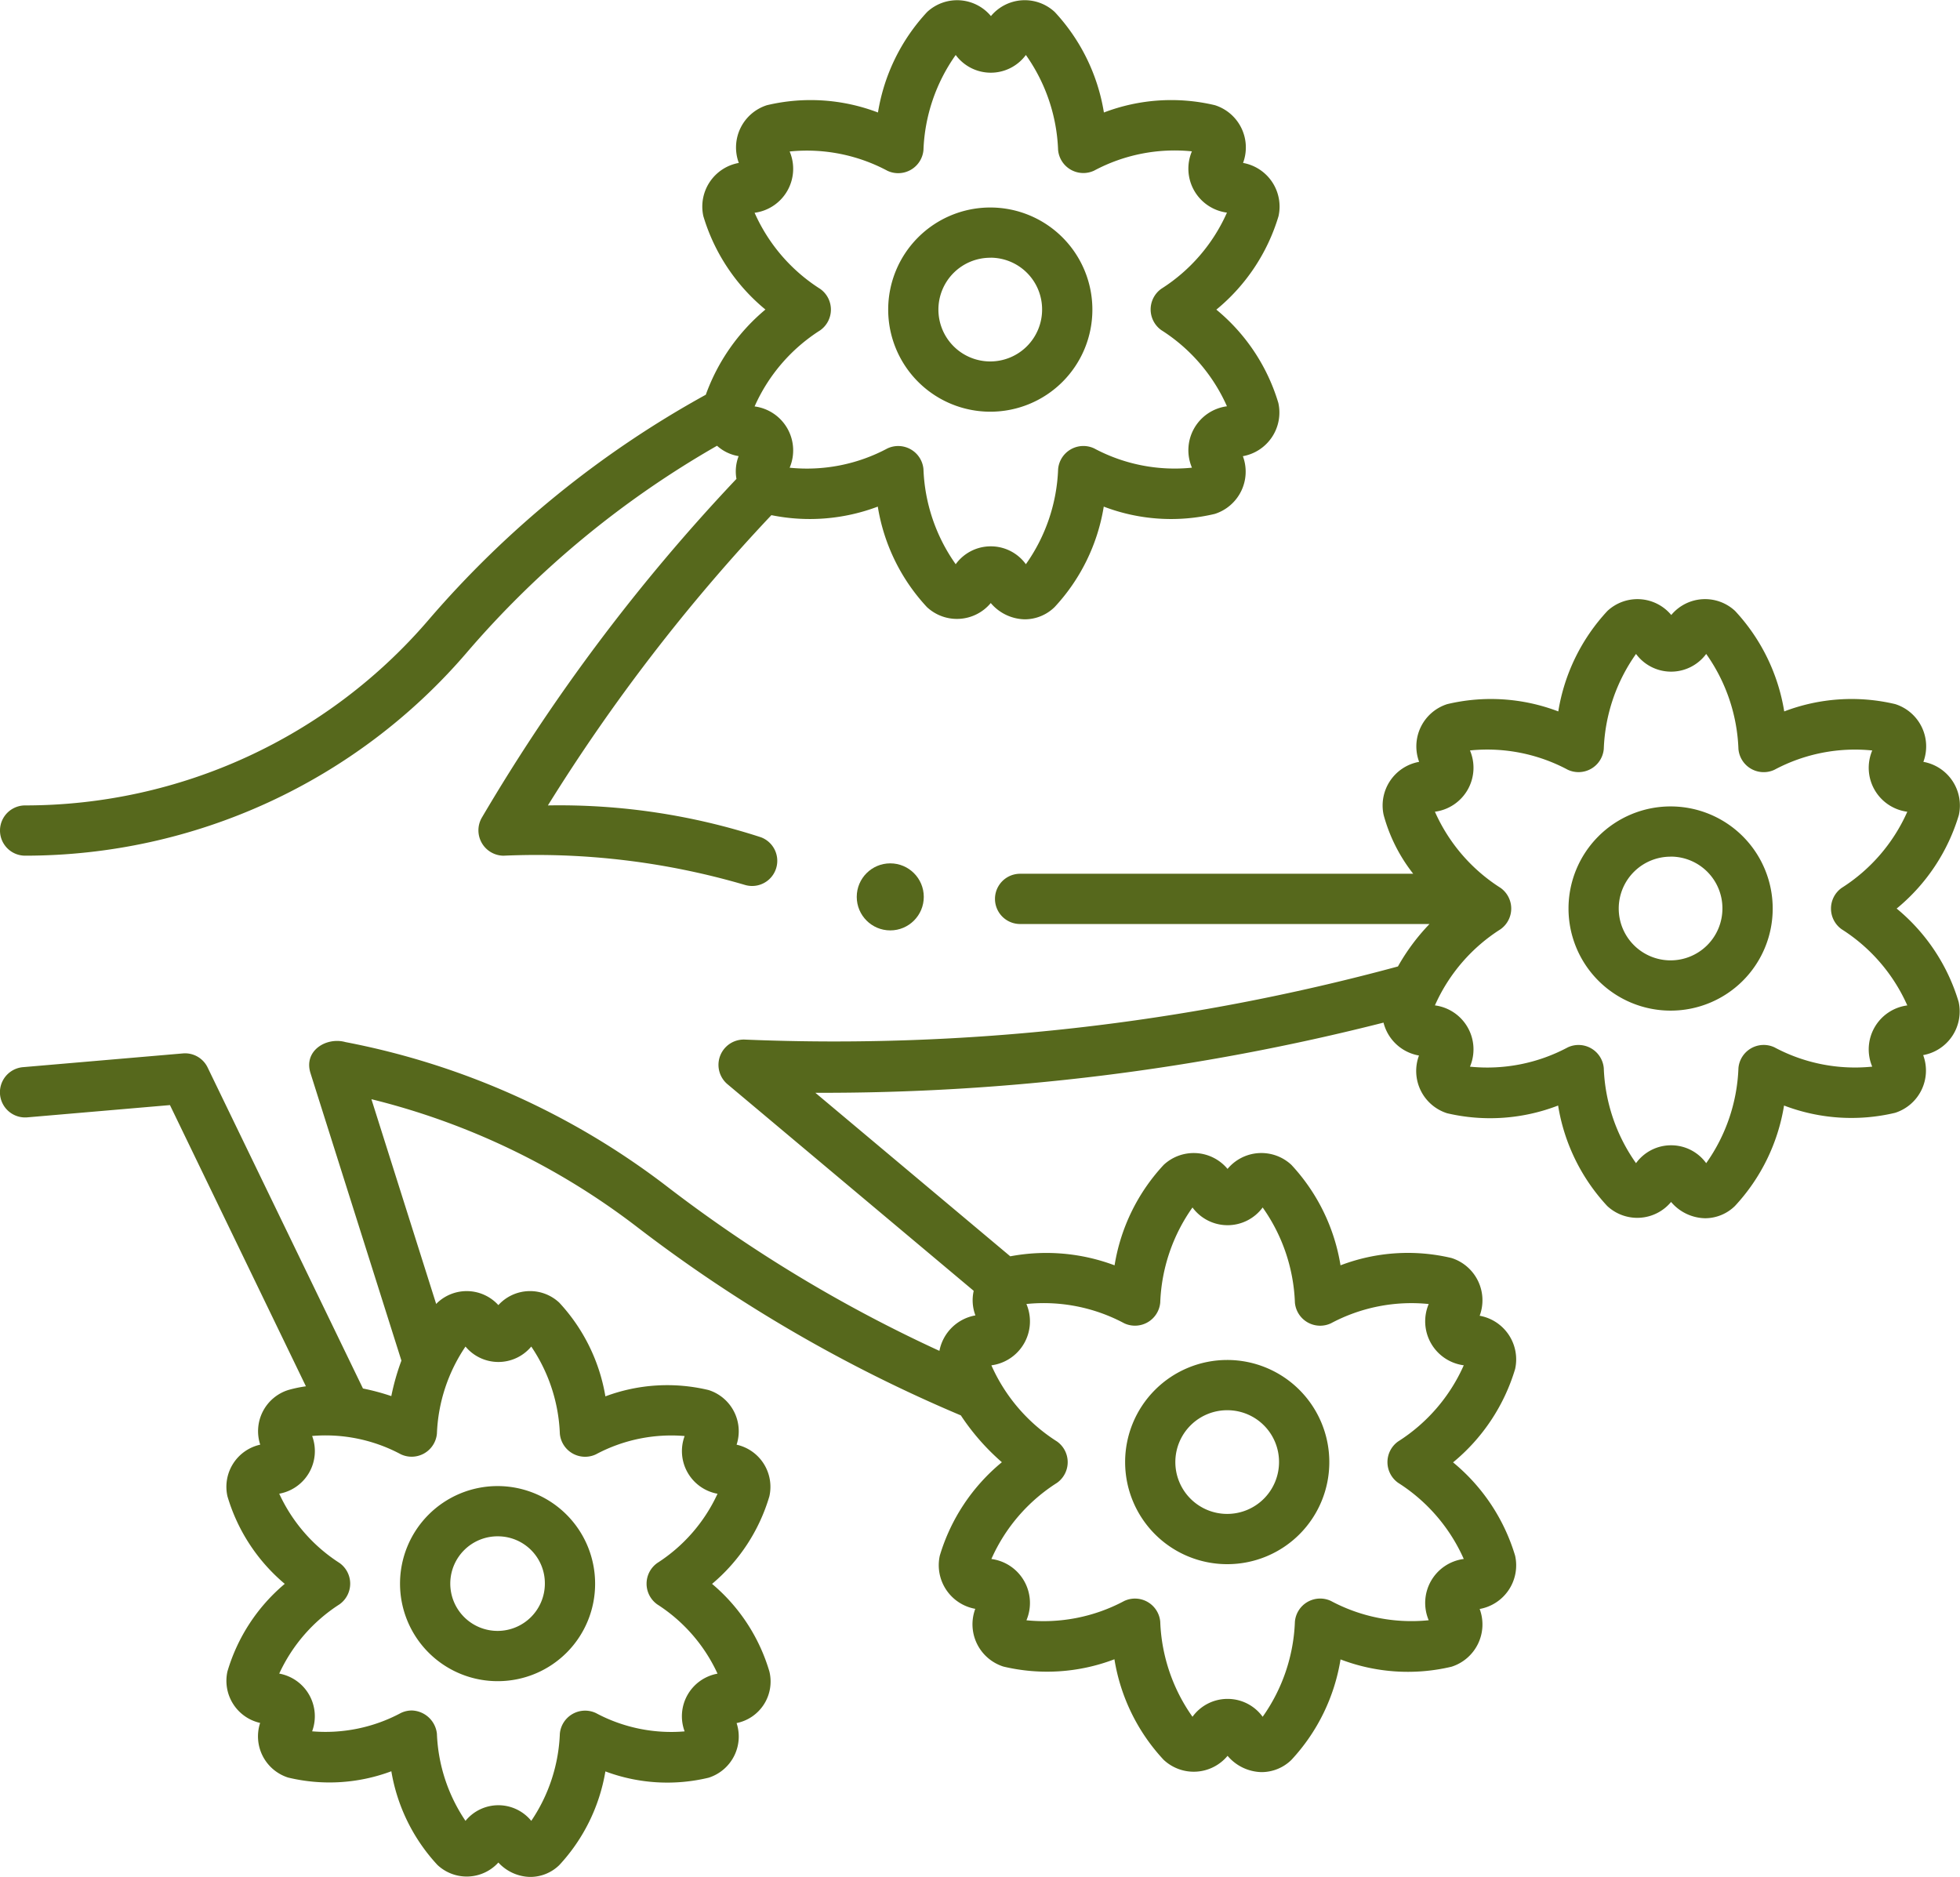 <svg height="63.497" viewBox="0 0 66.312 63.497" width="66.312" xmlns="http://www.w3.org/2000/svg"><g fill="#56681c"><path d="m215.75 76.3a3.454 3.454 0 1 1 3.438-3.454 3.45 3.45 0 0 1 -3.438 3.454zm0-5.208a1.754 1.754 0 1 0 1.737 1.754 1.748 1.748 0 0 0 -1.737-1.756z" transform="translate(-182.23 -62.372)"/><path d="m99.176 381.3a3.3 3.3 0 1 1 3.273-3.3 3.291 3.291 0 0 1 -3.273 3.3zm0-4.9a1.6 1.6 0 1 0 1.573 1.6 1.589 1.589 0 0 0 -1.573-1.6z" transform="translate(-82.315 -324.425)"/><path d="m41.158 30.333a6.5 6.5 0 0 0 2.1-3.16 1.5 1.5 0 0 0 -1.2-1.8 1.5 1.5 0 0 0 -.951-1.953 6.39 6.39 0 0 0 -3.757.247 6.508 6.508 0 0 0 -1.663-3.4 1.488 1.488 0 0 0 -2.159.138 1.489 1.489 0 0 0 -2.159-.138 6.507 6.507 0 0 0 -1.663 3.4 6.392 6.392 0 0 0 -3.757-.247 1.5 1.5 0 0 0 -.951 1.953 1.5 1.5 0 0 0 -1.2 1.8 6.5 6.5 0 0 0 2.1 3.16 6.72 6.72 0 0 0 -2.017 2.882 33.972 33.972 0 0 0 -9.381 7.619 17.978 17.978 0 0 1 -13.648 6.275.85.85 0 1 0 0 1.7 19.676 19.676 0 0 0 14.939-6.868 32.265 32.265 0 0 1 8.47-7 1.428 1.428 0 0 0 .731.351 1.436 1.436 0 0 0 -.074.77 63.525 63.525 0 0 0 -8.618 11.467.858.858 0 0 0 .733 1.281 25.049 25.049 0 0 1 8.176.99.851.851 0 0 0 .542-1.612 22.028 22.028 0 0 0 -7.212-1.079 61.86 61.86 0 0 1 7.561-9.82 6.513 6.513 0 0 0 3.6-.289 6.508 6.508 0 0 0 1.663 3.4 1.488 1.488 0 0 0 2.159-.138 1.547 1.547 0 0 0 1.147.551 1.445 1.445 0 0 0 1.012-.413 6.509 6.509 0 0 0 1.664-3.4 6.39 6.39 0 0 0 3.756.247 1.5 1.5 0 0 0 .951-1.953 1.5 1.5 0 0 0 1.2-1.8 6.5 6.5 0 0 0 -2.1-3.16zm-.83 5.35a5.776 5.776 0 0 1 -3.307-.652.858.858 0 0 0 -1.22.7 5.936 5.936 0 0 1 -1.091 3.218 1.462 1.462 0 0 0 -1.187-.605 1.462 1.462 0 0 0 -1.187.605 5.934 5.934 0 0 1 -1.091-3.217.858.858 0 0 0 -1.22-.7 5.777 5.777 0 0 1 -3.307.652 1.5 1.5 0 0 0 -1.186-2.073 5.864 5.864 0 0 1 2.22-2.576.858.858 0 0 0 0-1.4 5.862 5.862 0 0 1 -2.22-2.576 1.5 1.5 0 0 0 1.186-2.073 5.779 5.779 0 0 1 3.307.652.858.858 0 0 0 1.22-.7 5.933 5.933 0 0 1 1.091-3.217 1.475 1.475 0 0 0 2.374 0 5.932 5.932 0 0 1 1.09 3.212.858.858 0 0 0 1.22.7 5.78 5.78 0 0 1 3.307-.652 1.5 1.5 0 0 0 1.186 2.073 5.864 5.864 0 0 1 -2.22 2.576.858.858 0 0 0 0 1.4 5.865 5.865 0 0 1 2.22 2.576 1.5 1.5 0 0 0 -1.186 2.073z" transform="translate(-.002 -19.861)"/><circle cx="30.12" cy="30.342" r="1.134"/><path d="m378.193 219.3a3.454 3.454 0 1 1 3.438-3.454 3.45 3.45 0 0 1 -3.438 3.454zm0-5.208a1.754 1.754 0 1 0 1.737 1.754 1.748 1.748 0 0 0 -1.737-1.756z" transform="translate(-321.656 -185.11)"/><path d="m64.172 173.333a6.5 6.5 0 0 0 2.1-3.16 1.5 1.5 0 0 0 -1.2-1.8 1.5 1.5 0 0 0 -.951-1.953 6.39 6.39 0 0 0 -3.757.247 6.508 6.508 0 0 0 -1.663-3.4 1.488 1.488 0 0 0 -2.159.138 1.489 1.489 0 0 0 -2.159-.138 6.507 6.507 0 0 0 -1.663 3.4 6.392 6.392 0 0 0 -3.757-.247 1.5 1.5 0 0 0 -.951 1.953 1.5 1.5 0 0 0 -1.2 1.8 5.563 5.563 0 0 0 1 1.986h-13.3a.85.85 0 0 0 0 1.7h13.851a7.036 7.036 0 0 0 -1.068 1.436 72.826 72.826 0 0 1 -22.095 2.474.856.856 0 0 0 -.6 1.5l8.342 7a1.443 1.443 0 0 0 .058.831 1.505 1.505 0 0 0 -1.218 1.2 48.02 48.02 0 0 1 -9.174-5.529 25.869 25.869 0 0 0 -10.919-4.917c-.644-.182-1.427.287-1.185 1.051l3.076 9.725a7.883 7.883 0 0 0 -.342 1.2 7.766 7.766 0 0 0 -.959-.257l-5.255-10.859a.847.847 0 0 0 -.838-.477l-5.41.465a.85.85 0 1 0 .146 1.698l4.827-.415 4.6 9.514a4.28 4.28 0 0 0 -.6.126 1.461 1.461 0 0 0 -.946 1.848 1.46 1.46 0 0 0 -1.109 1.746 6.137 6.137 0 0 0 1.939 2.963 6.137 6.137 0 0 0 -1.939 2.963 1.46 1.46 0 0 0 1.106 1.742 1.462 1.462 0 0 0 .946 1.848 5.975 5.975 0 0 0 3.493-.213 6.152 6.152 0 0 0 1.56 3.17 1.447 1.447 0 0 0 2.061-.082 1.5 1.5 0 0 0 1.074.487 1.406 1.406 0 0 0 .987-.4 6.15 6.15 0 0 0 1.56-3.17 5.977 5.977 0 0 0 3.493.213 1.461 1.461 0 0 0 .946-1.848 1.433 1.433 0 0 0 1.109-1.746 6.137 6.137 0 0 0 -1.939-2.963 6.137 6.137 0 0 0 1.939-2.963 1.46 1.46 0 0 0 -1.109-1.746 1.462 1.462 0 0 0 -.946-1.848 5.98 5.98 0 0 0 -3.493.213 6.152 6.152 0 0 0 -1.56-3.17 1.447 1.447 0 0 0 -2.061.083 1.448 1.448 0 0 0 -2.061-.083l-.043.044-2.191-6.927a24.3 24.3 0 0 1 9.009 4.339 49.73 49.73 0 0 0 10.933 6.358 7.783 7.783 0 0 0 1.388 1.584 6.5 6.5 0 0 0 -2.1 3.16 1.5 1.5 0 0 0 1.2 1.8 1.5 1.5 0 0 0 .951 1.953 6.387 6.387 0 0 0 3.757-.247 6.508 6.508 0 0 0 1.663 3.4 1.488 1.488 0 0 0 2.165-.133 1.547 1.547 0 0 0 1.147.551 1.445 1.445 0 0 0 1.012-.413 6.509 6.509 0 0 0 1.663-3.4 6.389 6.389 0 0 0 3.756.247 1.5 1.5 0 0 0 .951-1.953 1.5 1.5 0 0 0 1.2-1.8 6.5 6.5 0 0 0 -2.1-3.16 6.5 6.5 0 0 0 2.1-3.16 1.5 1.5 0 0 0 -1.2-1.8 1.5 1.5 0 0 0 -.951-1.953 6.39 6.39 0 0 0 -3.757.247 6.508 6.508 0 0 0 -1.663-3.4 1.488 1.488 0 0 0 -2.159.138 1.489 1.489 0 0 0 -2.159-.138 6.507 6.507 0 0 0 -1.663 3.4 6.578 6.578 0 0 0 -3.529-.305l-6.594-5.532a77.019 77.019 0 0 0 19.222-2.374 1.5 1.5 0 0 0 1.2 1.113 1.5 1.5 0 0 0 .951 1.953 6.387 6.387 0 0 0 3.756-.261 6.508 6.508 0 0 0 1.663 3.4 1.488 1.488 0 0 0 2.159-.138 1.547 1.547 0 0 0 1.147.551 1.445 1.445 0 0 0 1.012-.413 6.509 6.509 0 0 0 1.663-3.4 6.39 6.39 0 0 0 3.756.247 1.5 1.5 0 0 0 .951-1.953 1.5 1.5 0 0 0 1.2-1.8 6.493 6.493 0 0 0 -2.1-3.16zm-49.391 17.767a5.637 5.637 0 0 1 .967-2.946 1.447 1.447 0 0 0 2.225 0 5.638 5.638 0 0 1 .967 2.946.858.858 0 0 0 1.222.7 5.406 5.406 0 0 1 3-.619 1.467 1.467 0 0 0 1.113 1.953 5.528 5.528 0 0 1 -2.039 2.343.858.858 0 0 0 0 1.4 5.528 5.528 0 0 1 2.039 2.343 1.464 1.464 0 0 0 -1.113 1.953 5.4 5.4 0 0 1 -3-.619.858.858 0 0 0 -1.222.7 5.639 5.639 0 0 1 -.967 2.946 1.435 1.435 0 0 0 -2.225 0 5.639 5.639 0 0 1 -.967-2.946.881.881 0 0 0 -.848-.788.851.851 0 0 0 -.374.086 5.4 5.4 0 0 1 -3 .619 1.467 1.467 0 0 0 -1.113-1.953 5.529 5.529 0 0 1 2.039-2.343.858.858 0 0 0 0-1.4 5.527 5.527 0 0 1 -2.039-2.343 1.464 1.464 0 0 0 1.113-1.953 5.4 5.4 0 0 1 3 .619.858.858 0 0 0 1.222-.7zm19.945-4.386a5.779 5.779 0 0 1 3.307.652.858.858 0 0 0 1.22-.7 5.933 5.933 0 0 1 1.091-3.217 1.475 1.475 0 0 0 2.374 0 5.932 5.932 0 0 1 1.091 3.218.858.858 0 0 0 1.22.7 5.78 5.78 0 0 1 3.307-.652 1.5 1.5 0 0 0 1.186 2.073 5.864 5.864 0 0 1 -2.22 2.576.858.858 0 0 0 0 1.4 5.865 5.865 0 0 1 2.22 2.576 1.5 1.5 0 0 0 -1.186 2.073 5.776 5.776 0 0 1 -3.307-.652.858.858 0 0 0 -1.22.7 5.936 5.936 0 0 1 -1.091 3.218 1.462 1.462 0 0 0 -1.187-.605 1.462 1.462 0 0 0 -1.187.605 5.934 5.934 0 0 1 -1.091-3.217.858.858 0 0 0 -1.22-.7 5.777 5.777 0 0 1 -3.307.652 1.5 1.5 0 0 0 -1.186-2.073 5.863 5.863 0 0 1 2.22-2.576.858.858 0 0 0 0-1.4 5.862 5.862 0 0 1 -2.22-2.576 1.5 1.5 0 0 0 1.186-2.073zm28.616-8.03a5.776 5.776 0 0 1 -3.307-.652.858.858 0 0 0 -1.22.7 5.936 5.936 0 0 1 -1.091 3.218 1.462 1.462 0 0 0 -1.187-.605 1.462 1.462 0 0 0 -1.187.605 5.934 5.934 0 0 1 -1.091-3.217.858.858 0 0 0 -1.22-.7 5.777 5.777 0 0 1 -3.307.652 1.5 1.5 0 0 0 -1.186-2.073 5.864 5.864 0 0 1 2.22-2.576.858.858 0 0 0 0-1.4 5.862 5.862 0 0 1 -2.22-2.576 1.5 1.5 0 0 0 1.186-2.073 5.779 5.779 0 0 1 3.307.652.858.858 0 0 0 1.22-.7 5.933 5.933 0 0 1 1.091-3.217 1.475 1.475 0 0 0 2.374 0 5.932 5.932 0 0 1 1.091 3.218.858.858 0 0 0 1.22.7 5.78 5.78 0 0 1 3.307-.652 1.5 1.5 0 0 0 1.186 2.073 5.864 5.864 0 0 1 -2.22 2.576.858.858 0 0 0 0 1.4 5.865 5.865 0 0 1 2.22 2.576 1.5 1.5 0 0 0 -1.186 2.073z" transform="translate(.001 -142.599)"/><path d="m272.3 351.484a3.454 3.454 0 1 1 3.438-3.454 3.45 3.45 0 0 1 -3.438 3.454zm0-5.208a1.754 1.754 0 1 0 1.737 1.754 1.748 1.748 0 0 0 -1.737-1.754z" transform="translate(-230.764 -298.567)"/></g></svg>